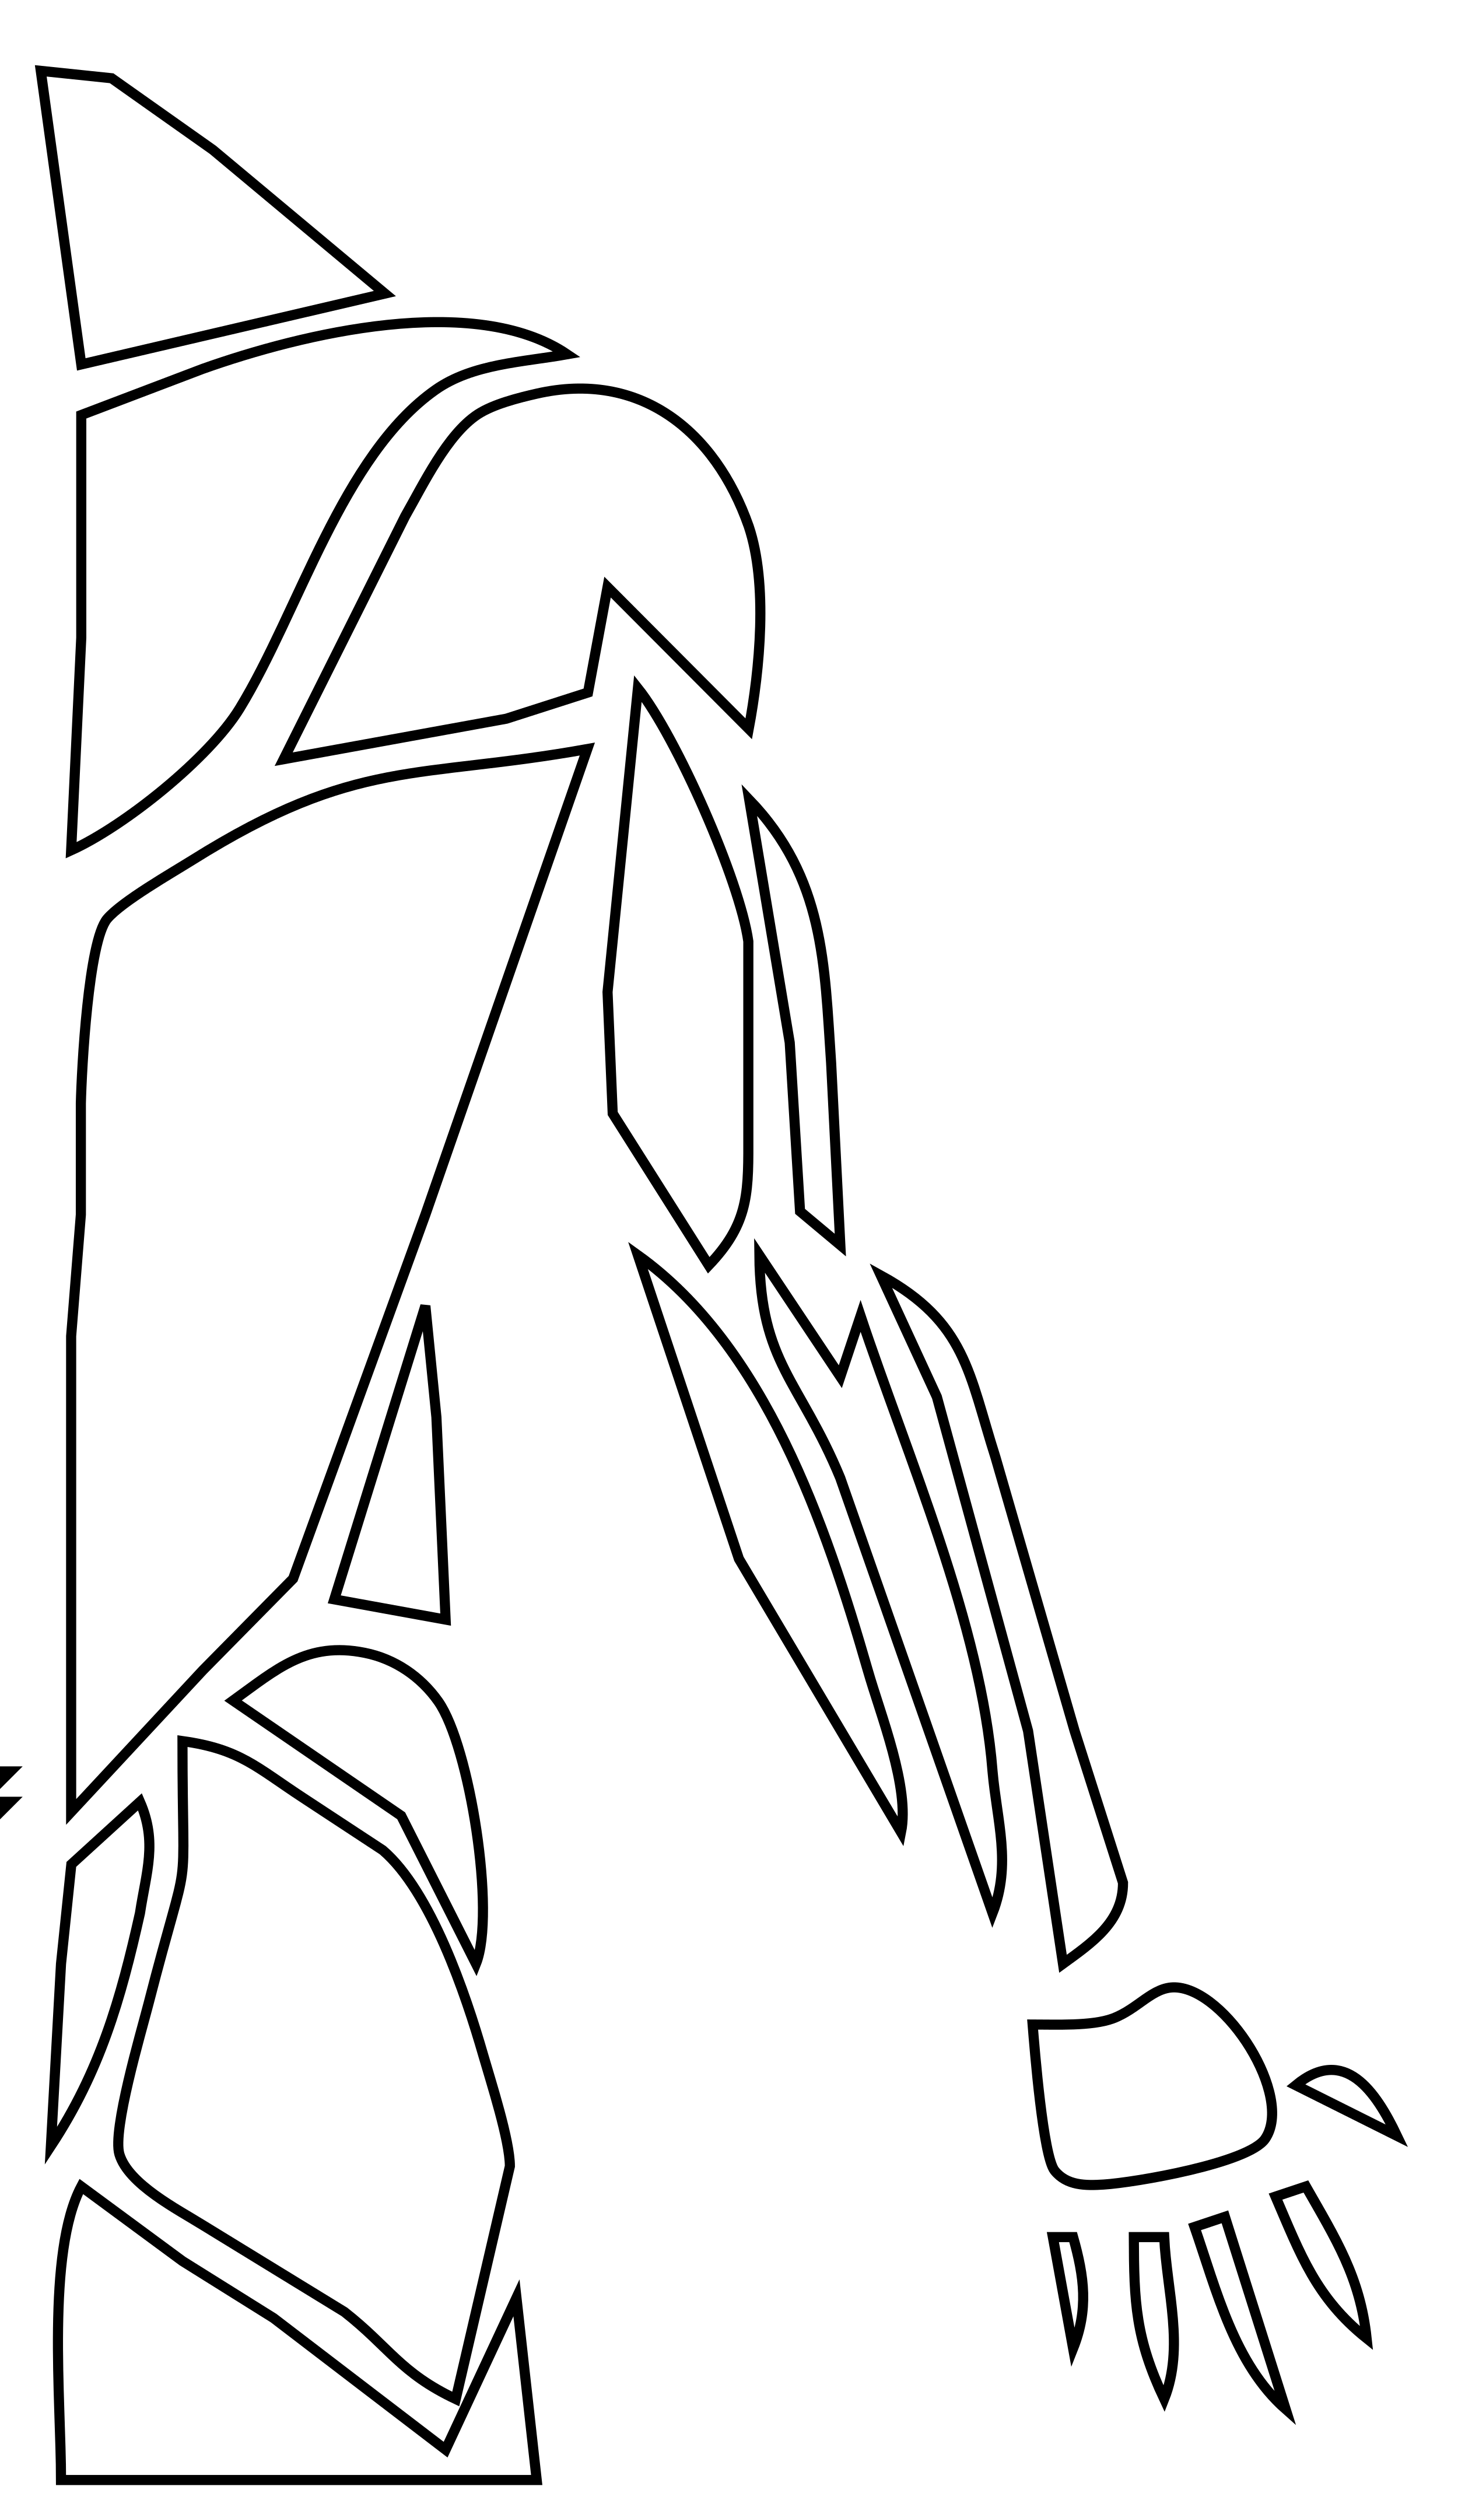 <?xml version="1.0" encoding="UTF-8" standalone="no"?>
<!DOCTYPE svg PUBLIC "-//W3C//DTD SVG 20010904//EN"
              "http://www.w3.org/TR/2001/REC-SVG-20010904/DTD/svg10.dtd">

<svg xmlns="http://www.w3.org/2000/svg"
     width="0.48in" height="0.823in"
     viewBox="0 0 144 247">
  <path id="Selection"
        fill="none" stroke="black" stroke-width="1"
        d="M 4.00,7.00
           C 4.00,7.00 11.00,7.73 11.00,7.73
             11.00,7.73 21.00,14.80 21.00,14.80
             21.00,14.80 38.00,29.00 38.00,29.00
             38.00,29.00 8.00,36.00 8.00,36.00
             8.00,36.00 4.00,7.00 4.00,7.00 Z
           M 8.00,41.00
           C 8.00,41.00 20.00,36.44 20.00,36.44
             29.77,32.96 46.88,28.82 56.00,35.00
             51.64,35.78 46.68,35.92 43.00,38.51
             33.79,44.99 29.51,60.41 23.65,69.99
             20.65,74.89 12.23,81.64 7.00,84.00
             7.00,84.00 8.00,63.00 8.00,63.00
             8.00,63.00 8.00,41.00 8.00,41.00 Z
           M 28.00,75.00
           C 28.00,75.00 40.00,51.00 40.00,51.00
             41.81,47.83 44.15,42.92 47.18,40.93
             48.73,39.92 51.20,39.30 53.00,38.89
             63.17,36.57 70.61,42.51 73.95,52.00
             75.86,57.69 75.05,66.13 73.95,72.00
             73.95,72.00 60.00,58.00 60.00,58.00
             60.00,58.00 58.07,68.41 58.07,68.41
             58.07,68.41 50.00,71.00 50.00,71.00
             50.00,71.00 28.00,75.00 28.00,75.00 Z
           M 63.00,68.00
           C 66.80,72.78 73.07,86.99 73.91,93.00
             73.91,93.00 73.91,113.00 73.91,113.00
             73.93,118.24 73.74,121.07 70.00,125.00
             70.00,125.00 60.51,110.00 60.51,110.00
             60.51,110.00 60.00,98.00 60.00,98.00
             60.00,98.00 63.00,68.00 63.00,68.00 Z
           M 7.00,179.00
           C 7.00,179.00 7.00,132.00 7.00,132.00
             7.00,132.00 7.96,120.00 7.96,120.00
             7.96,120.00 7.96,109.00 7.96,109.00
             8.04,105.60 8.70,92.95 10.57,90.76
             12.04,89.04 16.89,86.27 19.00,84.95
             35.24,74.79 41.13,77.02 58.00,74.00
             58.00,74.00 42.00,120.00 42.00,120.00
             42.00,120.00 28.93,155.96 28.93,155.96
             28.93,155.96 20.01,165.01 20.01,165.01
             20.01,165.01 7.00,179.00 7.00,179.00 Z
           M 74.00,79.00
           C 81.44,86.77 81.42,95.19 82.09,105.00
             82.09,105.00 83.00,123.00 83.00,123.00
             83.00,123.00 79.02,119.67 79.02,119.67
             79.02,119.67 78.00,103.00 78.00,103.00
             78.00,103.00 74.00,79.00 74.00,79.00 Z
           M 63.00,124.00
           C 75.56,133.00 81.56,150.58 85.71,165.00
             86.99,169.47 89.88,176.57 89.00,181.00
             89.00,181.00 72.98,154.00 72.98,154.00
             72.98,154.00 63.00,124.00 63.00,124.00 Z
           M 75.00,124.00
           C 75.00,124.00 83.00,136.00 83.00,136.00
             83.00,136.00 85.00,130.00 85.00,130.00
             89.62,143.84 96.92,160.54 98.04,175.00
             98.48,179.96 99.92,184.15 98.04,189.00
             98.04,189.00 82.99,146.00 82.99,146.00
             78.99,136.35 75.10,134.68 75.00,124.00 Z
           M 87.00,126.00
           C 95.45,130.64 95.68,135.68 98.34,144.00
             98.34,144.00 106.15,171.00 106.15,171.00
             106.15,171.00 110.93,186.00 110.93,186.00
             110.94,189.87 107.80,191.96 105.00,194.00
             105.00,194.00 101.55,171.00 101.55,171.00
             101.55,171.00 92.54,138.00 92.54,138.00
             92.54,138.00 87.00,126.00 87.00,126.00 Z
           M 42.00,129.00
           C 42.00,129.00 43.09,140.00 43.09,140.00
             43.09,140.00 44.00,160.00 44.00,160.00
             44.00,160.00 33.00,158.00 33.00,158.00
             33.00,158.00 42.00,129.00 42.00,129.00 Z
           M 23.00,168.00
           C 27.30,164.90 30.30,162.14 36.00,163.28
             38.97,163.87 41.54,165.62 43.28,168.09
             46.38,172.51 48.98,189.00 47.00,194.00
             47.00,194.00 39.61,179.38 39.61,179.38
             39.61,179.38 23.00,168.00 23.00,168.00 Z
           M 18.00,172.00
           C 23.72,172.80 25.30,174.59 30.00,177.66
             30.00,177.66 37.79,182.78 37.79,182.78
             42.55,186.85 45.99,197.02 47.71,203.00
             48.49,205.70 50.35,211.45 50.35,214.00
             50.35,214.00 45.00,237.00 45.00,237.00
             39.51,234.40 38.44,231.87 34.00,228.39
             34.00,228.39 20.00,219.81 20.00,219.81
             17.49,218.25 12.65,215.77 11.77,212.82
             11.06,210.43 13.88,200.90 14.63,198.00
             18.96,181.17 18.00,189.40 18.00,172.00 Z
           M 0.00,175.00
           C 0.00,175.00 1.00,175.00 1.00,175.00
             1.00,175.00 0.00,176.00 0.00,176.00
             0.00,176.00 0.00,175.00 0.00,175.00 Z
           M 0.00,178.00
           C 0.00,178.00 1.00,178.00 1.00,178.00
             1.00,178.00 0.00,179.00 0.00,179.00
             0.00,179.00 0.00,178.00 0.00,178.00 Z
           M 13.80,178.00
           C 15.54,182.00 14.42,184.92 13.80,189.00
             11.90,197.51 9.85,204.64 5.00,212.00
             5.00,212.00 6.00,194.00 6.00,194.00
             6.00,194.00 7.02,184.18 7.02,184.18
             7.02,184.18 13.80,178.00 13.80,178.00 Z
           M 102.00,200.00
           C 104.26,200.00 107.85,200.17 109.91,199.41
             112.44,198.47 113.86,196.26 116.09,196.33
             121.08,196.50 127.86,207.10 124.97,211.30
             123.32,213.70 112.08,215.62 109.02,215.81
             107.26,215.92 105.37,215.94 104.17,214.43
             103.03,212.98 102.20,202.46 102.00,200.00 Z
           M 128.00,206.00
           C 132.82,202.03 135.92,206.64 138.00,211.00
             138.00,211.00 128.00,206.00 128.00,206.00 Z
           M 8.00,216.00
           C 8.00,216.00 18.00,223.37 18.00,223.37
             18.00,223.37 27.00,229.00 27.00,229.00
             27.00,229.00 44.00,242.00 44.00,242.00
             44.00,242.00 51.00,227.00 51.00,227.00
             51.00,227.00 53.00,245.00 53.00,245.00
             53.00,245.00 6.00,245.00 6.00,245.00
             6.00,237.18 4.55,222.55 8.00,216.00 Z
           M 126.00,217.00
           C 126.00,217.00 129.00,216.00 129.00,216.00
             131.95,221.18 134.36,224.96 135.00,231.00
             130.00,226.99 128.47,222.74 126.00,217.00 Z
           M 118.00,220.00
           C 118.00,220.00 121.00,219.00 121.00,219.00
             121.00,219.00 127.00,238.00 127.00,238.00
             121.91,233.50 120.17,226.27 118.00,220.00 Z
           M 104.00,221.00
           C 104.00,221.00 106.00,221.00 106.00,221.00
             107.11,224.92 107.53,228.15 106.00,232.00
             106.00,232.00 104.00,221.00 104.00,221.00 Z
           M 112.00,221.00
           C 112.00,221.00 115.00,221.00 115.00,221.00
             115.25,226.35 117.03,231.88 115.00,237.00
             112.17,231.00 112.02,227.49 112.00,221.00 Z" />
</svg>
